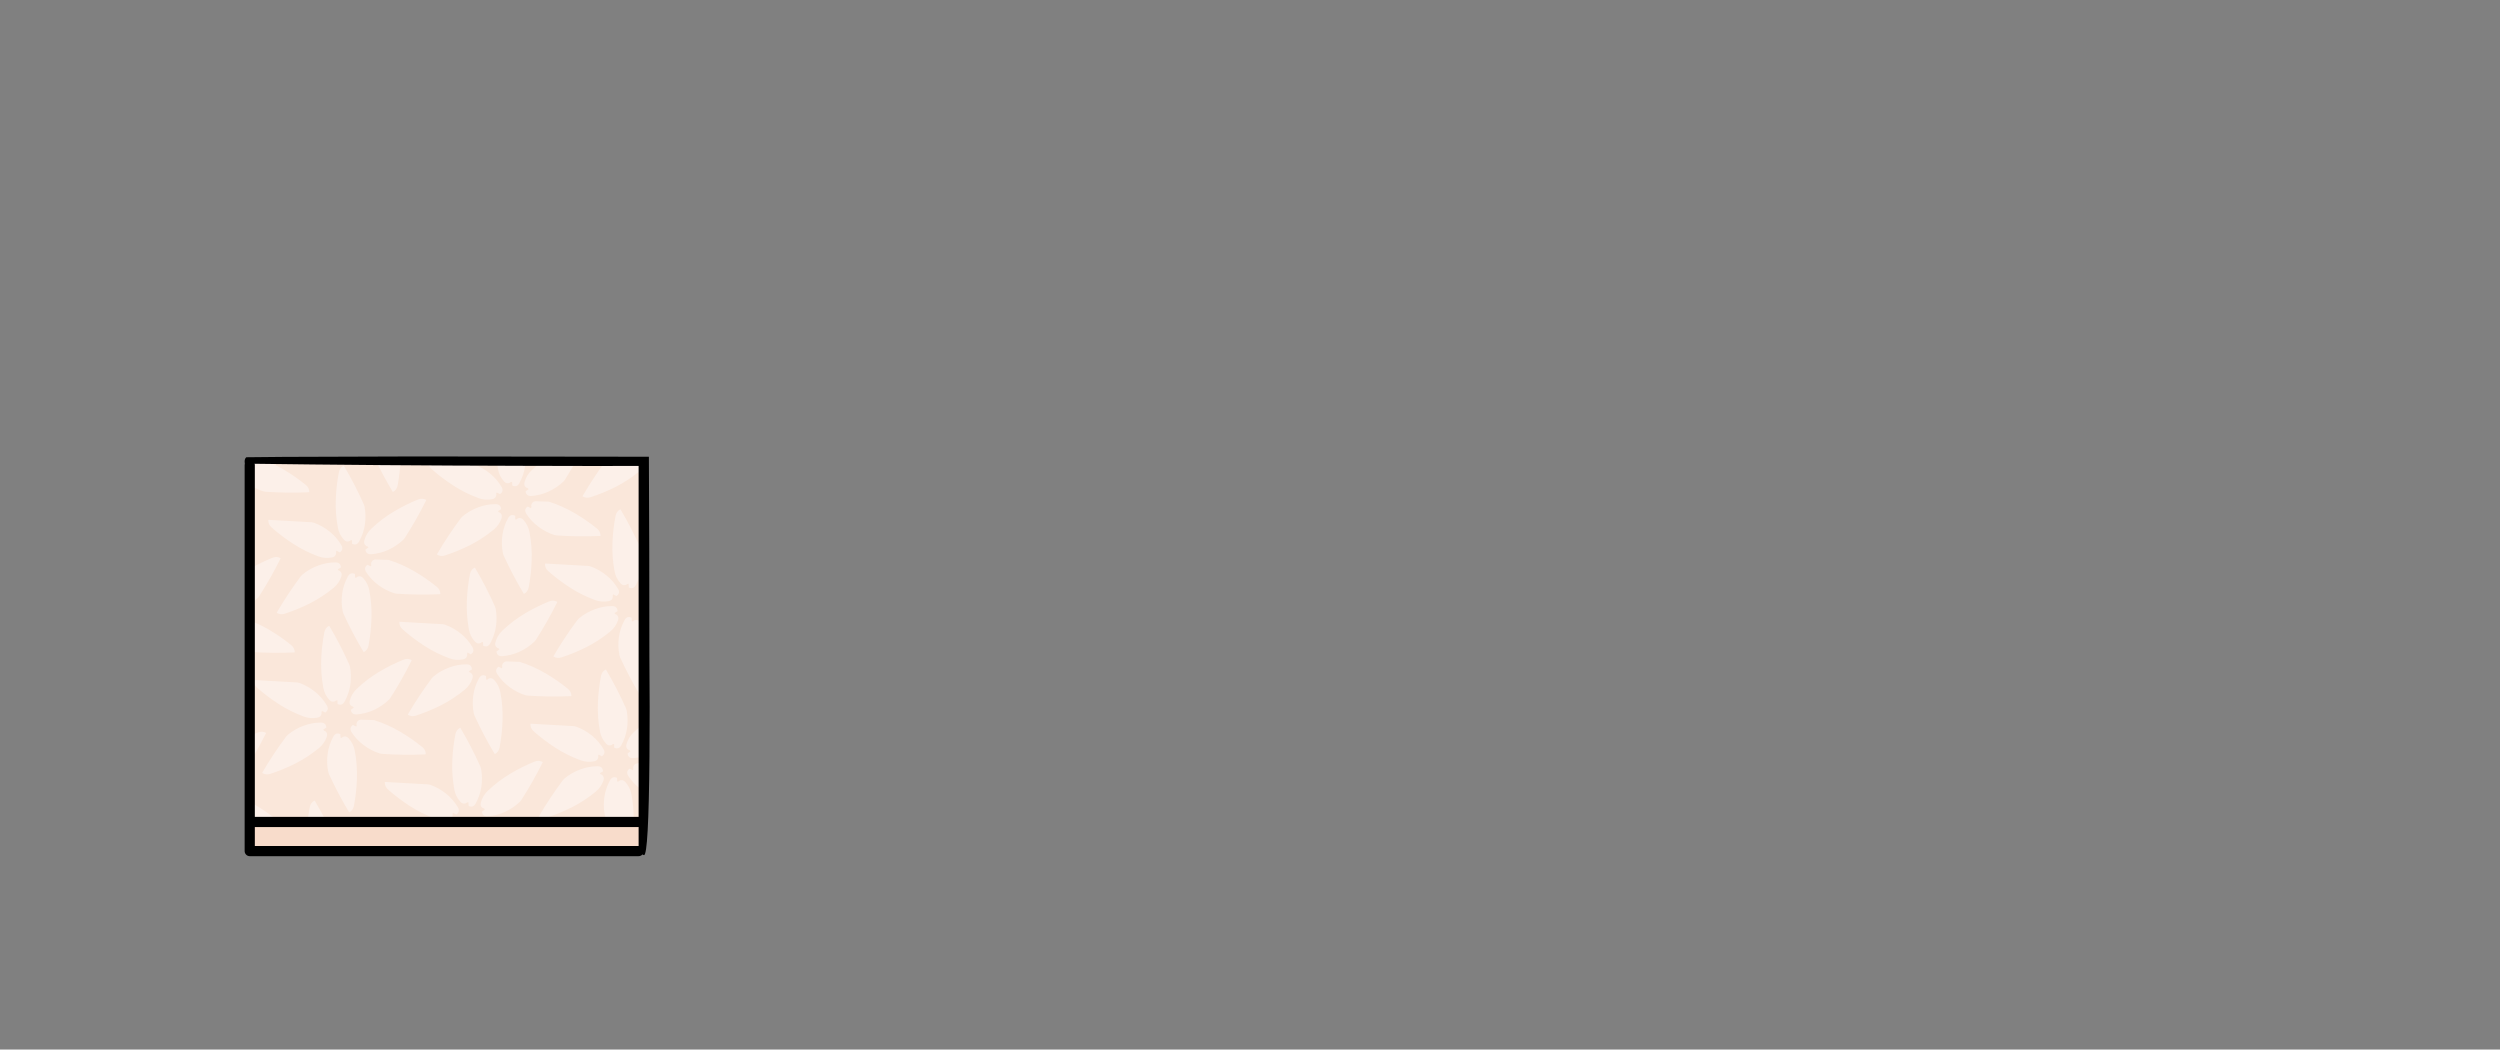 <?xml version="1.0" encoding="UTF-8" standalone="no"?>
<svg xmlns:xlink="http://www.w3.org/1999/xlink" height="720.75px" width="1716.8px" xmlns="http://www.w3.org/2000/svg">
  <rect width="100%" height="100%" fill="#808080" stroke="none"/>
  <g transform="matrix(1, 0, 0, 1, 307.05, 450.35)">
    <use height="274.5" transform="matrix(1.0, 0.0, 0.0, 1.0, -139.05, -136.9)" width="278.15" xlink:href="#sprite0"/>
  </g>
  <defs>
    <g id="sprite0" transform="matrix(1, 0, 0, 1, 1.5, 274.0)">
      <use height="274.5" transform="matrix(1.0, 0.0, 0.0, 1.0, -1.5, -274.0)" width="278.15" xlink:href="#shape0"/>
    </g>
    <g id="shape0" transform="matrix(1, 0, 0, 1, 1.5, 274.0)">
      <path d="M3.0 -23.0 L271.0 -23.0 271.0 -6.0 3.0 -6.0 3.0 -23.0" fill="#f8dccb" fill-rule="evenodd" stroke="none"/>
      <path d="M271.95 -26.0 L2.0 -26.0 2.0 -272.0 271.95 -272.0 271.95 -26.0" fill="#fae7da" fill-rule="evenodd" stroke="none"/>
      <path d="M254.25 -53.25 L254.35 -50.7 255.35 -50.85 255.95 -51.4 Q258.15 -52.4 259.9 -50.45 263.2 -46.85 264.1 -42.05 265.95 -32.4 265.6 -22.55 L265.6 -22.0 248.25 -22.0 246.3 -26.1 245.85 -27.6 Q244.6 -33.8 245.55 -40.2 246.45 -46.2 249.35 -51.5 251.1 -54.8 254.25 -53.25 M262.05 -54.45 Q260.0 -57.6 262.85 -59.6 L265.15 -58.5 265.5 -59.45 Q265.2 -59.8 265.3 -60.2 265.45 -62.65 268.0 -63.25 L272.0 -63.75 272.0 -44.5 270.2 -45.8 Q265.35 -49.4 262.05 -54.45 M265.5 -84.4 Q268.6 -87.4 272.0 -90.0 L272.0 -68.0 Q268.85 -67.15 265.55 -66.85 261.8 -66.6 261.45 -70.05 L263.5 -71.55 262.8 -72.3 Q262.4 -72.25 262.05 -72.5 260.0 -73.85 260.7 -76.3 261.95 -81.05 265.5 -84.4 M180.2 -22.0 L165.9 -22.0 Q166.55 -22.9 168.0 -23.25 L177.35 -22.95 180.2 -22.0 M203.2 -64.15 L203.05 -63.7 Q196.5 -50.5 188.5 -38.05 L187.5 -36.85 Q182.95 -32.5 177.05 -29.8 171.55 -27.35 165.55 -26.85 161.8 -26.6 161.45 -30.05 L163.5 -31.55 162.8 -32.3 162.05 -32.5 Q160.0 -33.85 160.7 -36.3 161.95 -41.05 165.5 -44.4 172.6 -51.2 181.05 -56.2 189.0 -60.95 197.5 -64.4 200.5 -65.65 203.2 -64.15 M217.05 -51.7 L218.1 -52.8 Q222.95 -56.85 229.05 -59.1 234.7 -61.2 240.75 -61.25 244.45 -61.25 244.6 -57.75 L242.45 -56.45 243.1 -55.65 243.85 -55.4 Q245.75 -53.9 244.9 -51.45 243.3 -46.85 239.55 -43.75 231.95 -37.5 223.2 -33.05 214.9 -28.9 206.2 -26.05 203.1 -25.0 200.55 -26.65 L200.75 -27.1 Q208.2 -39.85 217.05 -51.7 M226.15 -88.45 Q232.1 -86.3 237.1 -82.2 241.75 -78.4 244.85 -73.2 246.75 -70.0 243.8 -68.1 L241.6 -69.3 241.2 -68.35 Q241.45 -68.05 241.35 -67.55 241.05 -65.15 238.55 -64.65 233.75 -63.7 229.2 -65.35 219.9 -68.75 211.7 -74.1 203.9 -79.15 197.05 -85.2 194.6 -87.35 194.75 -90.4 L195.2 -90.45 224.65 -88.8 226.15 -88.45 M175.15 -128.5 L175.5 -129.45 Q175.2 -129.8 175.3 -130.2 175.45 -132.65 178.0 -133.25 L187.35 -132.95 Q196.75 -130.0 205.25 -125.0 213.2 -120.35 220.35 -114.55 222.9 -112.55 222.9 -109.5 L222.45 -109.4 Q207.7 -108.75 192.95 -109.75 L191.4 -110.0 Q185.35 -111.9 180.2 -115.8 175.35 -119.4 172.05 -124.45 170.0 -127.6 172.85 -129.6 L175.15 -128.5 M207.5 -174.4 Q210.5 -175.65 213.2 -174.15 L213.05 -173.7 Q206.5 -160.5 198.5 -148.05 L197.5 -146.85 Q192.95 -142.5 187.05 -139.8 181.55 -137.35 175.55 -136.85 171.8 -136.6 171.45 -140.05 L173.5 -141.55 172.8 -142.3 Q172.4 -142.25 172.05 -142.5 170.0 -143.85 170.7 -146.3 171.95 -151.05 175.5 -154.4 182.6 -161.2 191.05 -166.2 199.0 -170.95 207.5 -174.4 M260.35 -101.1 L260.85 -99.65 Q262.0 -93.4 261.05 -87.0 260.1 -81.05 257.2 -75.75 255.4 -72.45 252.3 -74.05 L252.2 -76.55 251.2 -76.4 250.6 -75.9 Q248.35 -74.9 246.65 -76.85 243.35 -80.45 242.5 -85.25 240.7 -94.95 241.1 -104.8 241.45 -114.05 243.2 -123.1 243.8 -126.3 246.5 -127.7 L246.8 -127.35 Q254.3 -114.65 260.35 -101.1 M272.0 -164.5 Q270.4 -167.05 272.0 -168.85 L272.0 -164.5 M252.45 -166.45 L253.1 -165.65 253.85 -165.4 Q255.75 -163.9 254.9 -161.45 253.3 -156.85 249.55 -153.75 241.95 -147.5 233.2 -143.05 224.9 -138.9 216.2 -136.05 213.1 -135.0 210.55 -136.65 L210.75 -137.1 Q218.2 -149.85 227.05 -161.7 L228.1 -162.8 Q232.95 -166.85 239.05 -169.1 244.7 -171.2 250.75 -171.25 254.45 -171.25 254.6 -167.75 L252.45 -166.45 M255.55 -150.2 Q256.45 -156.2 259.35 -161.5 261.1 -164.8 264.25 -163.25 L264.35 -160.7 265.35 -160.85 265.95 -161.4 Q268.15 -162.4 269.9 -160.45 L272.0 -157.65 272.0 -110.85 Q271.3 -110.1 270.35 -109.6 L270.05 -109.95 Q262.45 -122.65 256.3 -136.1 L255.85 -137.6 Q254.6 -143.8 255.55 -150.2 M270.7 -186.3 Q271.15 -188.15 272.0 -189.8 L272.0 -182.5 Q270.0 -183.85 270.7 -186.3 M272.0 -178.25 Q271.55 -179.0 271.45 -180.05 L272.0 -180.5 272.0 -178.25 M94.75 -50.4 L95.2 -50.45 124.65 -48.8 126.15 -48.45 Q132.1 -46.3 137.1 -42.2 141.75 -38.4 144.85 -33.2 146.75 -30.0 143.8 -28.1 L141.6 -29.3 141.2 -28.35 Q141.45 -28.05 141.35 -27.55 141.05 -25.15 138.55 -24.65 133.75 -23.7 129.2 -25.35 119.9 -28.75 111.7 -34.1 103.9 -39.15 97.05 -45.2 94.6 -47.35 94.75 -50.4 M160.35 -61.1 L160.85 -59.65 Q162.0 -53.4 161.05 -47.0 160.1 -41.05 157.2 -35.75 155.4 -32.45 152.3 -34.05 L152.2 -36.55 151.2 -36.4 150.6 -35.9 Q148.35 -34.9 146.65 -36.85 143.35 -40.45 142.5 -45.25 140.7 -54.95 141.1 -64.8 141.45 -74.05 143.2 -83.1 143.8 -86.3 146.5 -87.7 L146.8 -87.35 Q154.3 -74.65 160.35 -61.1 M55.2 -22.0 L41.6 -22.0 Q42.1 -27.6 43.2 -33.1 43.8 -36.3 46.5 -37.7 L46.8 -37.35 Q51.2 -29.85 55.2 -22.0 M22.4 -22.0 L4.0 -22.0 4.0 -35.7 5.25 -35.0 Q13.2 -30.35 20.35 -24.55 21.75 -23.45 22.4 -22.0 M4.0 -82.9 L7.5 -84.4 Q10.5 -85.65 13.2 -84.15 L13.05 -83.7 Q8.8 -75.25 4.0 -67.05 L4.0 -82.9 M53.1 -85.65 L53.85 -85.4 Q55.75 -83.9 54.9 -81.45 53.3 -76.85 49.55 -73.75 41.95 -67.5 33.2 -63.05 24.9 -58.9 16.2 -56.05 13.1 -55.0 10.55 -56.65 L10.75 -57.1 Q18.2 -69.85 27.05 -81.7 L28.1 -82.8 Q32.95 -86.85 39.05 -89.1 44.7 -91.2 50.75 -91.25 54.45 -91.25 54.6 -87.75 L52.45 -86.45 53.1 -85.65 M65.35 -80.85 L65.95 -81.4 Q68.15 -82.4 69.9 -80.45 73.2 -76.85 74.1 -72.05 75.95 -62.4 75.6 -52.55 75.3 -43.3 73.6 -34.25 73.0 -31.05 70.35 -29.6 L70.05 -29.95 Q62.45 -42.65 56.3 -56.1 L55.85 -57.6 Q54.6 -63.8 55.55 -70.2 56.45 -76.2 59.35 -81.5 61.1 -84.8 64.25 -83.25 L64.35 -80.7 65.35 -80.85 M72.85 -89.6 L75.15 -88.5 75.5 -89.45 Q75.2 -89.8 75.3 -90.2 75.45 -92.65 78.0 -93.25 L87.35 -92.95 Q96.75 -90.0 105.25 -85.0 113.2 -80.35 120.35 -74.55 122.9 -72.55 122.9 -69.5 L122.45 -69.4 Q107.7 -68.75 92.95 -69.75 L91.4 -70.0 Q85.35 -71.9 80.2 -75.8 75.35 -79.4 72.05 -84.45 70.0 -87.6 72.85 -89.6 M21.7 -104.1 Q13.9 -109.15 7.05 -115.2 4.6 -117.35 4.75 -120.4 L5.2 -120.45 34.65 -118.8 36.15 -118.45 Q42.1 -116.3 47.1 -112.2 51.75 -108.4 54.85 -103.2 56.75 -100.0 53.8 -98.1 L51.6 -99.3 51.2 -98.35 Q51.45 -98.05 51.35 -97.55 51.05 -95.15 48.55 -94.65 43.75 -93.7 39.2 -95.35 29.9 -98.75 21.7 -104.1 M4.0 -160.55 Q9.8 -158.2 15.25 -155.0 23.2 -150.35 30.35 -144.55 32.9 -142.55 32.9 -139.5 L32.45 -139.4 Q18.25 -138.8 4.0 -139.65 L4.0 -160.55 M56.5 -157.7 L56.8 -157.35 Q64.3 -144.65 70.35 -131.1 L70.85 -129.65 Q72.0 -123.4 71.05 -117.0 70.1 -111.05 67.2 -105.75 65.4 -102.45 62.3 -104.05 L62.2 -106.55 61.2 -106.4 60.6 -105.9 Q58.35 -104.9 56.65 -106.85 53.35 -110.45 52.5 -115.25 50.7 -124.95 51.1 -134.8 51.45 -144.05 53.2 -153.1 53.8 -156.3 56.5 -157.7 M155.55 -110.2 Q156.45 -116.2 159.35 -121.5 161.1 -124.8 164.25 -123.25 L164.35 -120.7 165.35 -120.85 165.95 -121.4 Q168.15 -122.4 169.9 -120.45 173.2 -116.85 174.1 -112.05 175.95 -102.4 175.6 -92.55 175.3 -83.3 173.6 -74.25 173.0 -71.05 170.35 -69.6 L170.05 -69.95 Q162.45 -82.65 156.3 -96.1 L155.85 -97.6 Q154.6 -103.8 155.55 -110.2 M154.6 -127.75 L152.45 -126.45 153.1 -125.65 153.85 -125.4 Q155.75 -123.9 154.9 -121.45 153.3 -116.85 149.55 -113.75 141.95 -107.5 133.2 -103.05 124.9 -98.9 116.2 -96.05 113.1 -95.0 110.55 -96.65 L110.75 -97.1 Q118.2 -109.85 127.05 -121.7 L128.1 -122.8 Q132.95 -126.85 139.05 -129.1 144.7 -131.2 150.75 -131.25 154.45 -131.25 154.6 -127.75 M97.5 -106.85 Q92.95 -102.5 87.05 -99.8 81.55 -97.35 75.55 -96.85 71.8 -96.6 71.45 -100.05 L73.5 -101.55 72.8 -102.3 72.05 -102.5 Q70.0 -103.85 70.7 -106.3 71.95 -111.05 75.5 -114.4 82.6 -121.2 91.05 -126.2 99.0 -130.95 107.5 -134.4 110.5 -135.65 113.2 -134.15 L113.05 -133.7 Q106.5 -120.5 98.5 -108.05 L97.5 -106.85 M84.1 -182.05 Q85.95 -172.4 85.6 -162.55 85.3 -153.3 83.6 -144.25 83.0 -141.05 80.35 -139.6 L80.05 -139.95 Q72.45 -152.65 66.3 -166.1 L65.85 -167.6 Q64.6 -173.8 65.55 -180.2 66.45 -186.2 69.35 -191.5 71.1 -194.8 74.25 -193.25 L74.35 -190.7 75.35 -190.85 75.95 -191.4 Q78.15 -192.4 79.9 -190.45 83.2 -186.85 84.1 -182.05 M151.1 -174.8 Q151.45 -184.05 153.2 -193.1 153.8 -196.3 156.5 -197.7 L156.8 -197.35 Q164.3 -184.65 170.35 -171.1 L170.85 -169.65 Q172.0 -163.4 171.05 -157.0 170.1 -151.05 167.2 -145.75 165.4 -142.45 162.3 -144.05 L162.2 -146.55 161.2 -146.4 160.6 -145.9 Q158.35 -144.9 156.65 -146.85 153.35 -150.45 152.5 -155.25 150.7 -164.95 151.1 -174.8 M134.65 -158.8 L136.15 -158.45 Q142.1 -156.3 147.1 -152.2 151.75 -148.4 154.85 -143.2 156.75 -140.0 153.8 -138.1 L151.6 -139.3 151.2 -138.35 Q151.45 -138.05 151.35 -137.55 151.05 -135.15 148.55 -134.65 143.75 -133.7 139.2 -135.35 129.9 -138.75 121.7 -144.1 113.9 -149.15 107.05 -155.2 104.6 -157.35 104.75 -160.4 L105.2 -160.45 134.65 -158.8 M85.3 -200.2 Q85.45 -202.65 88.0 -203.25 L97.35 -202.95 Q106.75 -200.0 115.25 -195.0 123.2 -190.35 130.35 -184.55 132.9 -182.55 132.9 -179.5 L132.45 -179.4 Q117.7 -178.75 102.95 -179.75 L101.4 -180.0 Q95.35 -181.9 90.2 -185.8 85.35 -189.4 82.05 -194.45 80.0 -197.6 82.85 -199.6 L85.15 -198.5 85.5 -199.45 Q85.2 -199.8 85.3 -200.2 M85.5 -224.4 Q92.6 -231.2 101.05 -236.2 109.0 -240.95 117.5 -244.4 120.5 -245.65 123.2 -244.15 L123.05 -243.7 Q116.5 -230.5 108.5 -218.05 L107.5 -216.85 Q102.95 -212.5 97.05 -209.8 91.55 -207.35 85.55 -206.85 81.8 -206.6 81.45 -210.05 L83.5 -211.55 82.8 -212.3 Q82.4 -212.25 82.05 -212.5 80.0 -213.85 80.7 -216.3 81.95 -221.05 85.5 -224.4 M105.6 -271.95 Q105.2 -263.0 103.6 -254.25 103.0 -251.05 100.35 -249.6 L100.05 -249.95 Q93.65 -260.65 88.25 -271.95 L105.6 -271.95 M49.05 -199.1 Q54.7 -201.2 60.75 -201.25 64.45 -201.25 64.6 -197.75 L62.45 -196.45 63.1 -195.65 63.85 -195.4 Q65.75 -193.9 64.9 -191.45 63.3 -186.85 59.55 -183.75 51.95 -177.5 43.2 -173.05 34.9 -168.9 26.2 -166.05 23.1 -165.0 20.55 -166.65 L20.75 -167.1 Q28.2 -179.85 37.05 -191.7 L38.1 -192.8 Q42.95 -196.85 49.05 -199.1 M14.75 -230.4 L15.2 -230.45 44.65 -228.8 46.15 -228.45 Q52.1 -226.3 57.1 -222.2 61.75 -218.4 64.85 -213.2 66.75 -210.0 63.8 -208.1 L61.6 -209.3 61.2 -208.35 Q61.45 -208.05 61.35 -207.55 61.05 -205.15 58.55 -204.65 53.75 -203.7 49.2 -205.35 39.9 -208.75 31.7 -214.1 23.9 -219.15 17.05 -225.2 14.6 -227.35 14.75 -230.4 M23.2 -204.15 L23.05 -203.7 Q16.5 -190.5 8.5 -178.05 L7.5 -176.85 Q5.85 -175.3 4.0 -173.9 L4.0 -197.9 Q10.6 -201.6 17.5 -204.4 20.5 -205.65 23.2 -204.15 M66.5 -267.7 L66.8 -267.35 Q74.3 -254.65 80.35 -241.1 L80.85 -239.65 Q82.0 -233.4 81.05 -227.0 80.1 -221.05 77.2 -215.75 75.4 -212.45 72.3 -214.05 L72.2 -216.55 71.2 -216.4 70.6 -215.9 Q68.35 -214.9 66.65 -216.85 63.35 -220.45 62.5 -225.25 60.7 -234.95 61.1 -244.8 61.45 -254.05 63.2 -263.1 63.8 -266.3 66.5 -267.7 M42.9 -249.5 L42.45 -249.4 Q27.7 -248.75 12.95 -249.75 L11.4 -250.0 Q7.5 -251.25 4.0 -253.25 L4.0 -271.95 10.35 -271.95 Q18.1 -269.2 25.25 -265.0 33.2 -260.35 40.35 -254.55 42.9 -252.55 42.9 -249.5 M270.35 -211.1 L270.85 -209.65 Q272.0 -203.4 271.05 -197.0 270.1 -191.05 267.2 -185.75 265.4 -182.45 262.3 -184.05 L262.2 -186.55 261.2 -186.4 260.6 -185.9 Q258.35 -184.9 256.65 -186.85 253.35 -190.45 252.5 -195.25 250.7 -204.95 251.1 -214.8 251.45 -224.05 253.2 -233.1 253.8 -236.3 256.5 -237.7 L256.8 -237.35 Q264.3 -224.65 270.35 -211.1 M204.75 -200.4 L205.2 -200.45 234.65 -198.8 236.15 -198.45 Q242.1 -196.3 247.1 -192.2 251.75 -188.4 254.85 -183.2 256.75 -180.0 253.8 -178.1 L251.6 -179.3 251.2 -178.35 251.35 -177.55 Q251.05 -175.15 248.55 -174.65 243.75 -173.7 239.2 -175.35 229.9 -178.75 221.7 -184.1 213.9 -189.15 207.05 -195.2 204.6 -197.35 204.75 -200.4 M236.2 -246.05 Q233.1 -245.0 230.55 -246.65 L230.75 -247.1 Q238.2 -259.85 247.05 -271.7 L247.25 -271.95 272.0 -271.95 272.0 -266.2 269.55 -263.75 Q261.95 -257.5 253.2 -253.05 244.9 -248.9 236.2 -246.05 M174.6 -237.75 L172.45 -236.45 173.1 -235.65 173.85 -235.4 Q175.75 -233.9 174.9 -231.45 173.3 -226.85 169.55 -223.75 161.95 -217.5 153.2 -213.05 144.9 -208.9 136.2 -206.05 133.1 -205.0 130.55 -206.65 L130.75 -207.1 Q138.2 -219.85 147.05 -231.7 L148.1 -232.8 Q152.95 -236.85 159.05 -239.1 164.7 -241.2 170.75 -241.25 174.45 -241.25 174.6 -237.75 M185.35 -230.85 L185.95 -231.4 Q188.15 -232.4 189.9 -230.45 193.2 -226.85 194.1 -222.05 195.95 -212.4 195.6 -202.55 195.3 -193.3 193.6 -184.25 193.0 -181.05 190.35 -179.6 L190.05 -179.95 Q182.45 -192.65 176.3 -206.1 L175.85 -207.6 Q174.6 -213.8 175.55 -220.2 176.45 -226.2 179.35 -231.5 181.1 -234.8 184.25 -233.25 L184.35 -230.7 185.35 -230.85 M192.85 -239.6 L195.15 -238.5 195.5 -239.45 Q195.2 -239.8 195.3 -240.2 195.45 -242.65 198.0 -243.25 L207.35 -242.95 Q216.75 -240.0 225.25 -235.0 233.2 -230.35 240.35 -224.55 242.9 -222.55 242.9 -219.5 L242.45 -219.4 Q227.7 -218.75 212.95 -219.75 L211.4 -220.0 Q205.35 -221.9 200.2 -225.8 195.35 -229.4 192.05 -234.45 190.0 -237.6 192.85 -239.6 M180.6 -255.9 Q178.35 -254.9 176.65 -256.85 173.35 -260.45 172.5 -265.25 171.85 -268.6 171.5 -271.95 L191.45 -271.95 191.05 -267.0 Q190.1 -261.05 187.2 -255.75 185.4 -252.45 182.3 -254.05 L182.2 -256.55 181.2 -256.4 180.6 -255.9 M171.2 -248.35 Q171.45 -248.05 171.35 -247.55 171.05 -245.15 168.55 -244.65 163.75 -243.7 159.2 -245.35 149.9 -248.75 141.7 -254.1 133.9 -259.15 127.05 -265.2 124.6 -267.35 124.75 -270.4 L125.2 -270.45 154.65 -268.8 156.15 -268.45 Q162.1 -266.3 167.1 -262.2 171.75 -258.4 174.85 -253.2 176.75 -250.0 173.8 -248.1 L171.6 -249.3 171.2 -248.35 M226.85 -271.95 L218.5 -258.05 217.5 -256.85 Q212.95 -252.5 207.05 -249.8 201.55 -247.35 195.55 -246.85 191.8 -246.6 191.45 -250.05 L193.5 -251.55 192.8 -252.3 192.05 -252.5 Q190.0 -253.85 190.7 -256.3 191.95 -261.05 195.5 -264.4 199.8 -268.5 204.6 -271.95 L226.85 -271.95" fill="#fcf0e9" fill-rule="evenodd" stroke="none"/>
      <path d="M269.05 -23.0 L269.05 -267.5 Q252.0 -267.35 189.95 -267.55 90.0 -267.8 -1.4 -269.05 L-1.5 -270.6 Q-1.5 -272.45 -0.35 -273.45 L25.4 -273.7 114.8 -274.0 276.1 -273.8 Q276.45 -211.85 276.45 -137.0 276.8 -101.55 276.5 -67.65 275.9 -0.2 272.75 -0.2 272.05 -0.2 269.05 -2.85 L269.05 -3.0 269.05 -23.0" fill="#000000" fill-rule="evenodd" stroke="none"/>
      <path d="M269.05 -3.0 L2.0 -3.0 2.0 -23.0 2.0 -268.0 M269.05 -23.0 L2.0 -23.0" fill="none" stroke="#000000" stroke-linecap="round" stroke-linejoin="round" stroke-width="7.0"/>
    </g>
  </defs>
</svg>
